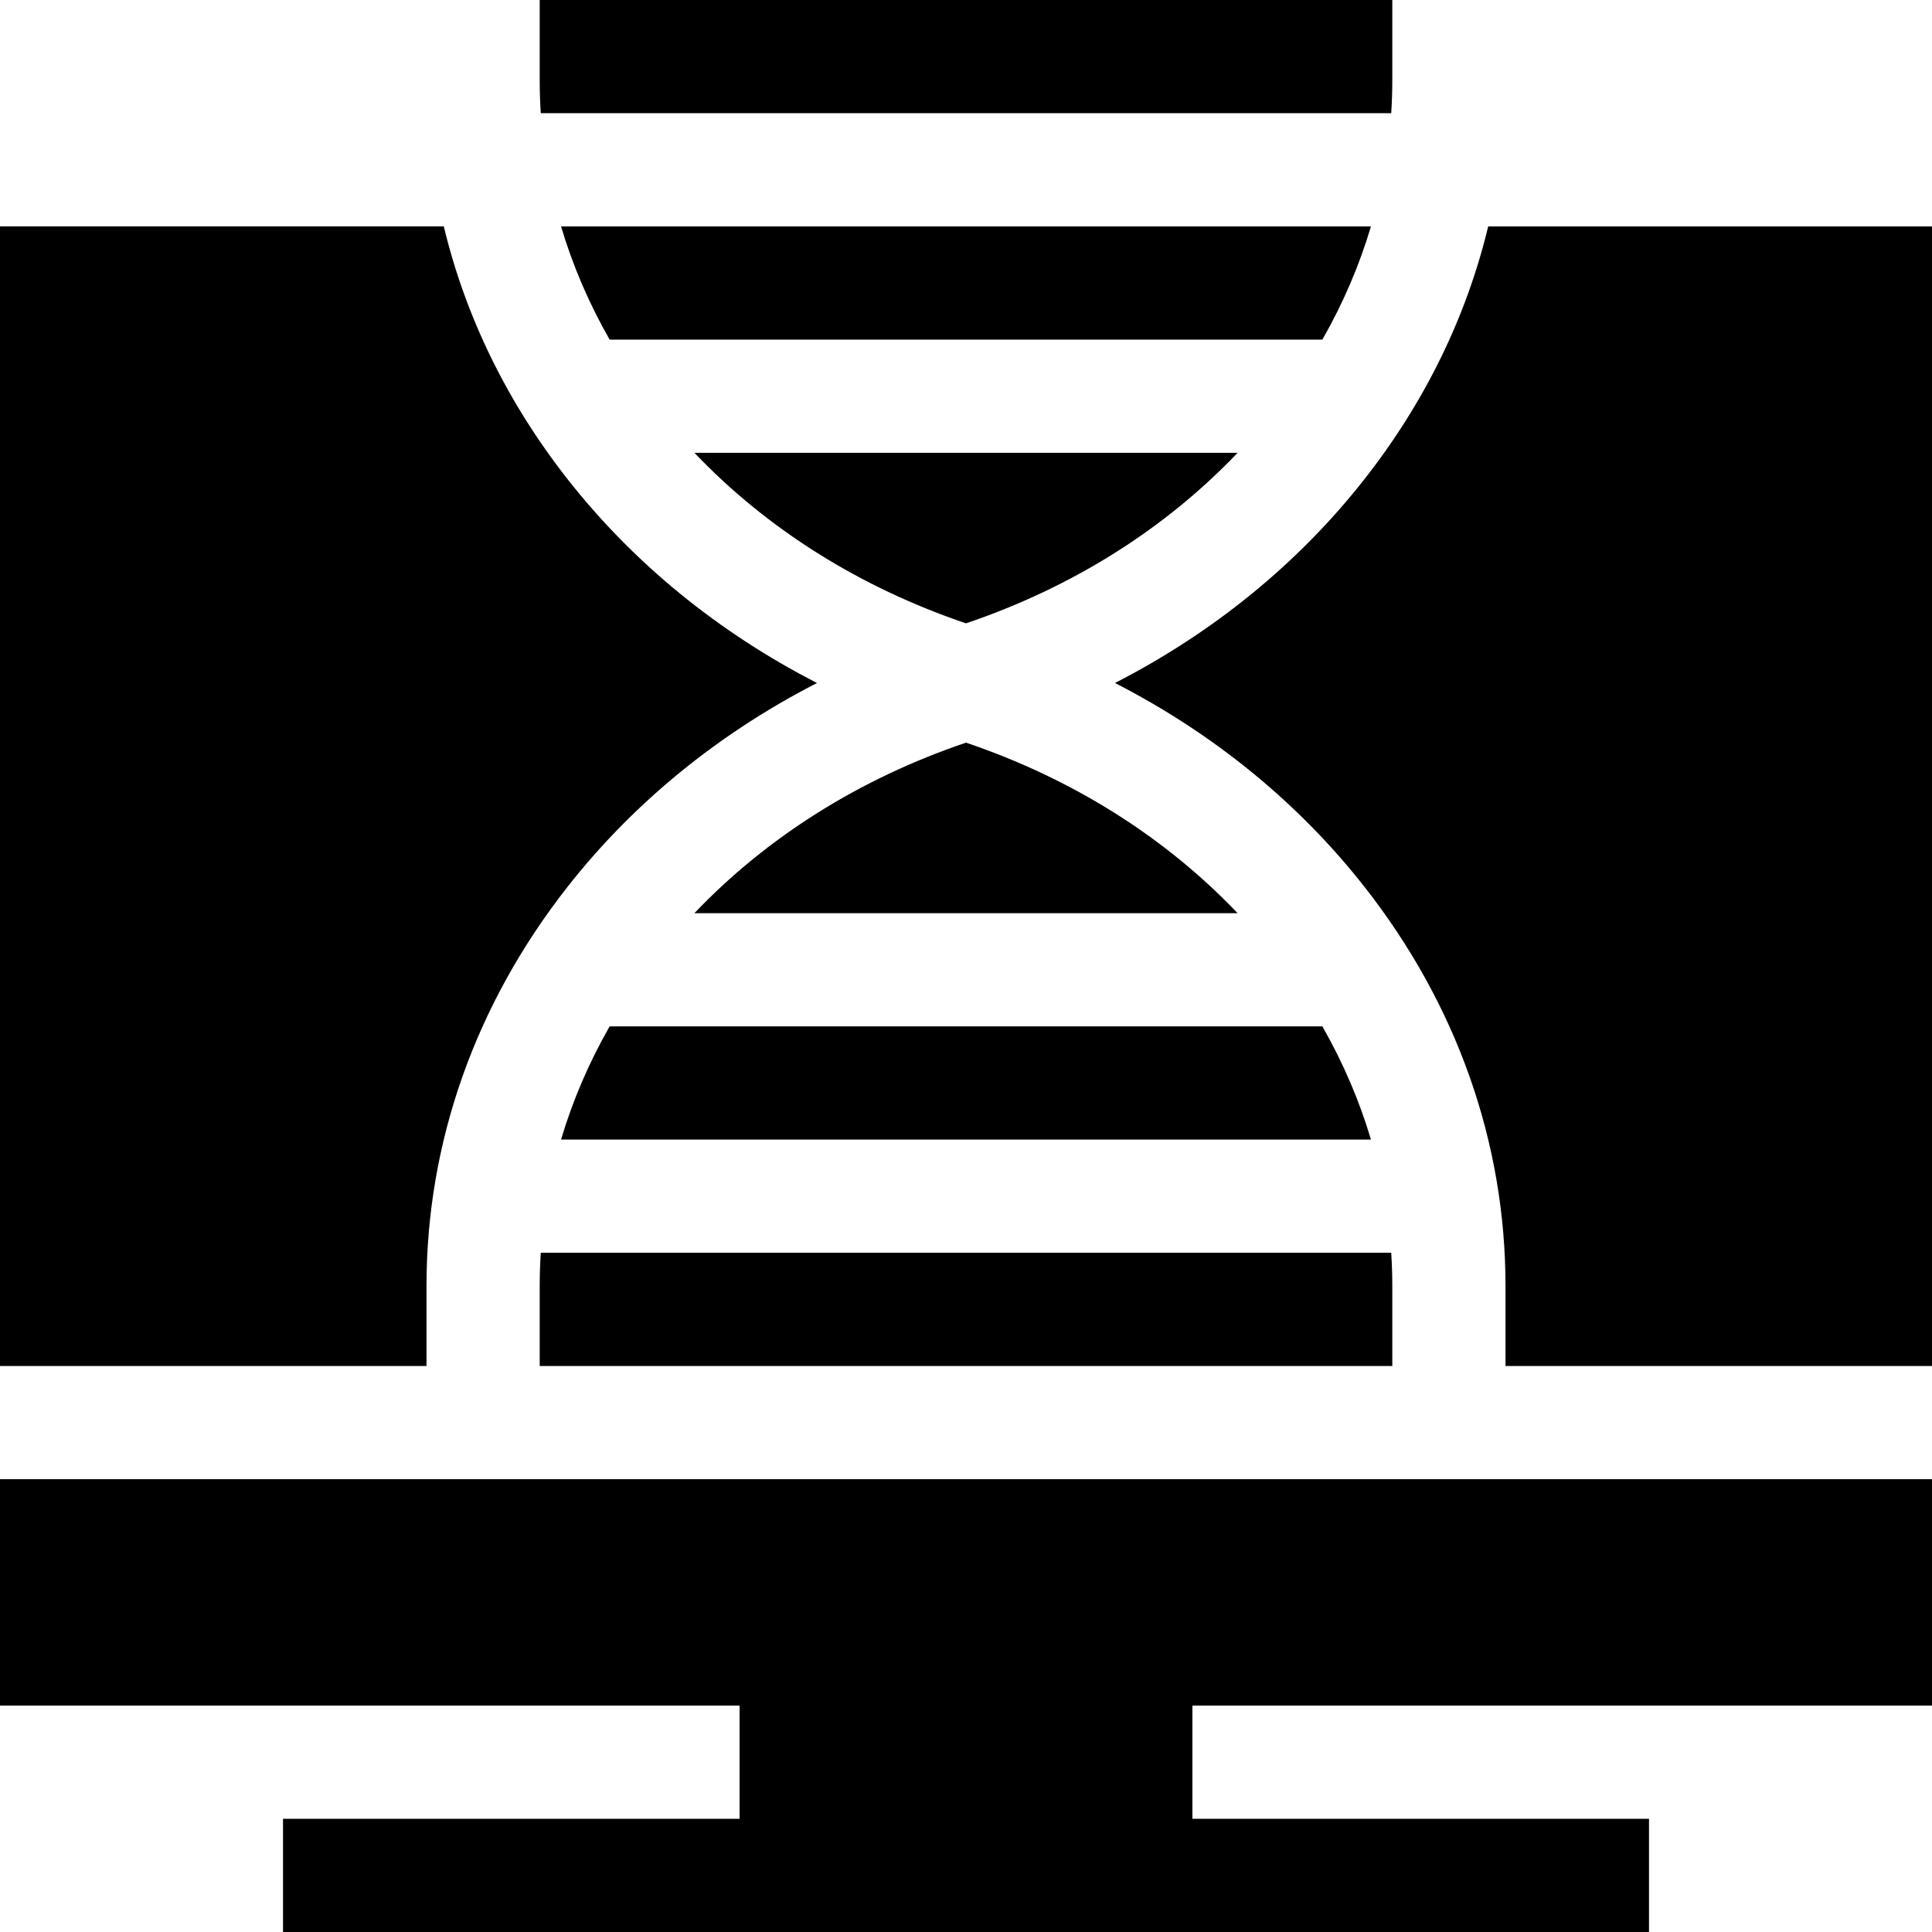 <svg id="Capa_1" enable-background="new 0 0 512 512" height="512" viewBox="0 0 512 512" width="512" xmlns="http://www.w3.org/2000/svg"><g><path d="m0 392v60h196v30h-121v30h362v-30h-121v-30h196v-60z"/><path d="m361.63 126.938c-17.517 22.328-40.025 40.666-66.145 54.062 26.119 13.395 48.628 31.733 66.145 54.062 24.43 31.142 37.343 67.702 37.343 105.728v21.21h113.027v-302h-117.612c-5.735 23.893-16.783 46.574-32.758 66.938z"/><path d="m113.027 362v-21.211c0-38.026 12.913-74.586 37.343-105.728 17.517-22.328 40.025-40.666 66.145-54.062-26.119-13.395-48.628-31.733-66.145-54.062-15.975-20.363-27.023-43.044-32.758-66.937h-117.612v302z"/><path d="m368.973 21.211v-21.211h-225.946v21.211c0 2.94.095 5.871.284 8.789h225.378c.188-2.918.284-5.849.284-8.789z"/><path d="m368.973 340.789c0-2.94-.095-5.871-.284-8.789h-225.378c-.189 2.918-.284 5.849-.284 8.789v21.211h225.945v-21.211z"/><path d="m256 165.192c28.214-9.555 52.791-25.046 71.971-45.192h-143.942c19.18 20.146 43.757 35.637 71.971 45.192z"/><path d="m363.317 302c-3.074-10.344-7.383-20.39-12.879-30h-188.876c-5.496 9.61-9.805 19.656-12.879 30z"/><path d="m327.971 242c-19.18-20.146-43.758-35.637-71.971-45.192-28.214 9.555-52.791 25.046-71.971 45.192z"/><path d="m363.317 60h-214.634c3.074 10.344 7.383 20.39 12.879 30h188.877c5.495-9.61 9.804-19.656 12.878-30z"/></g></svg>